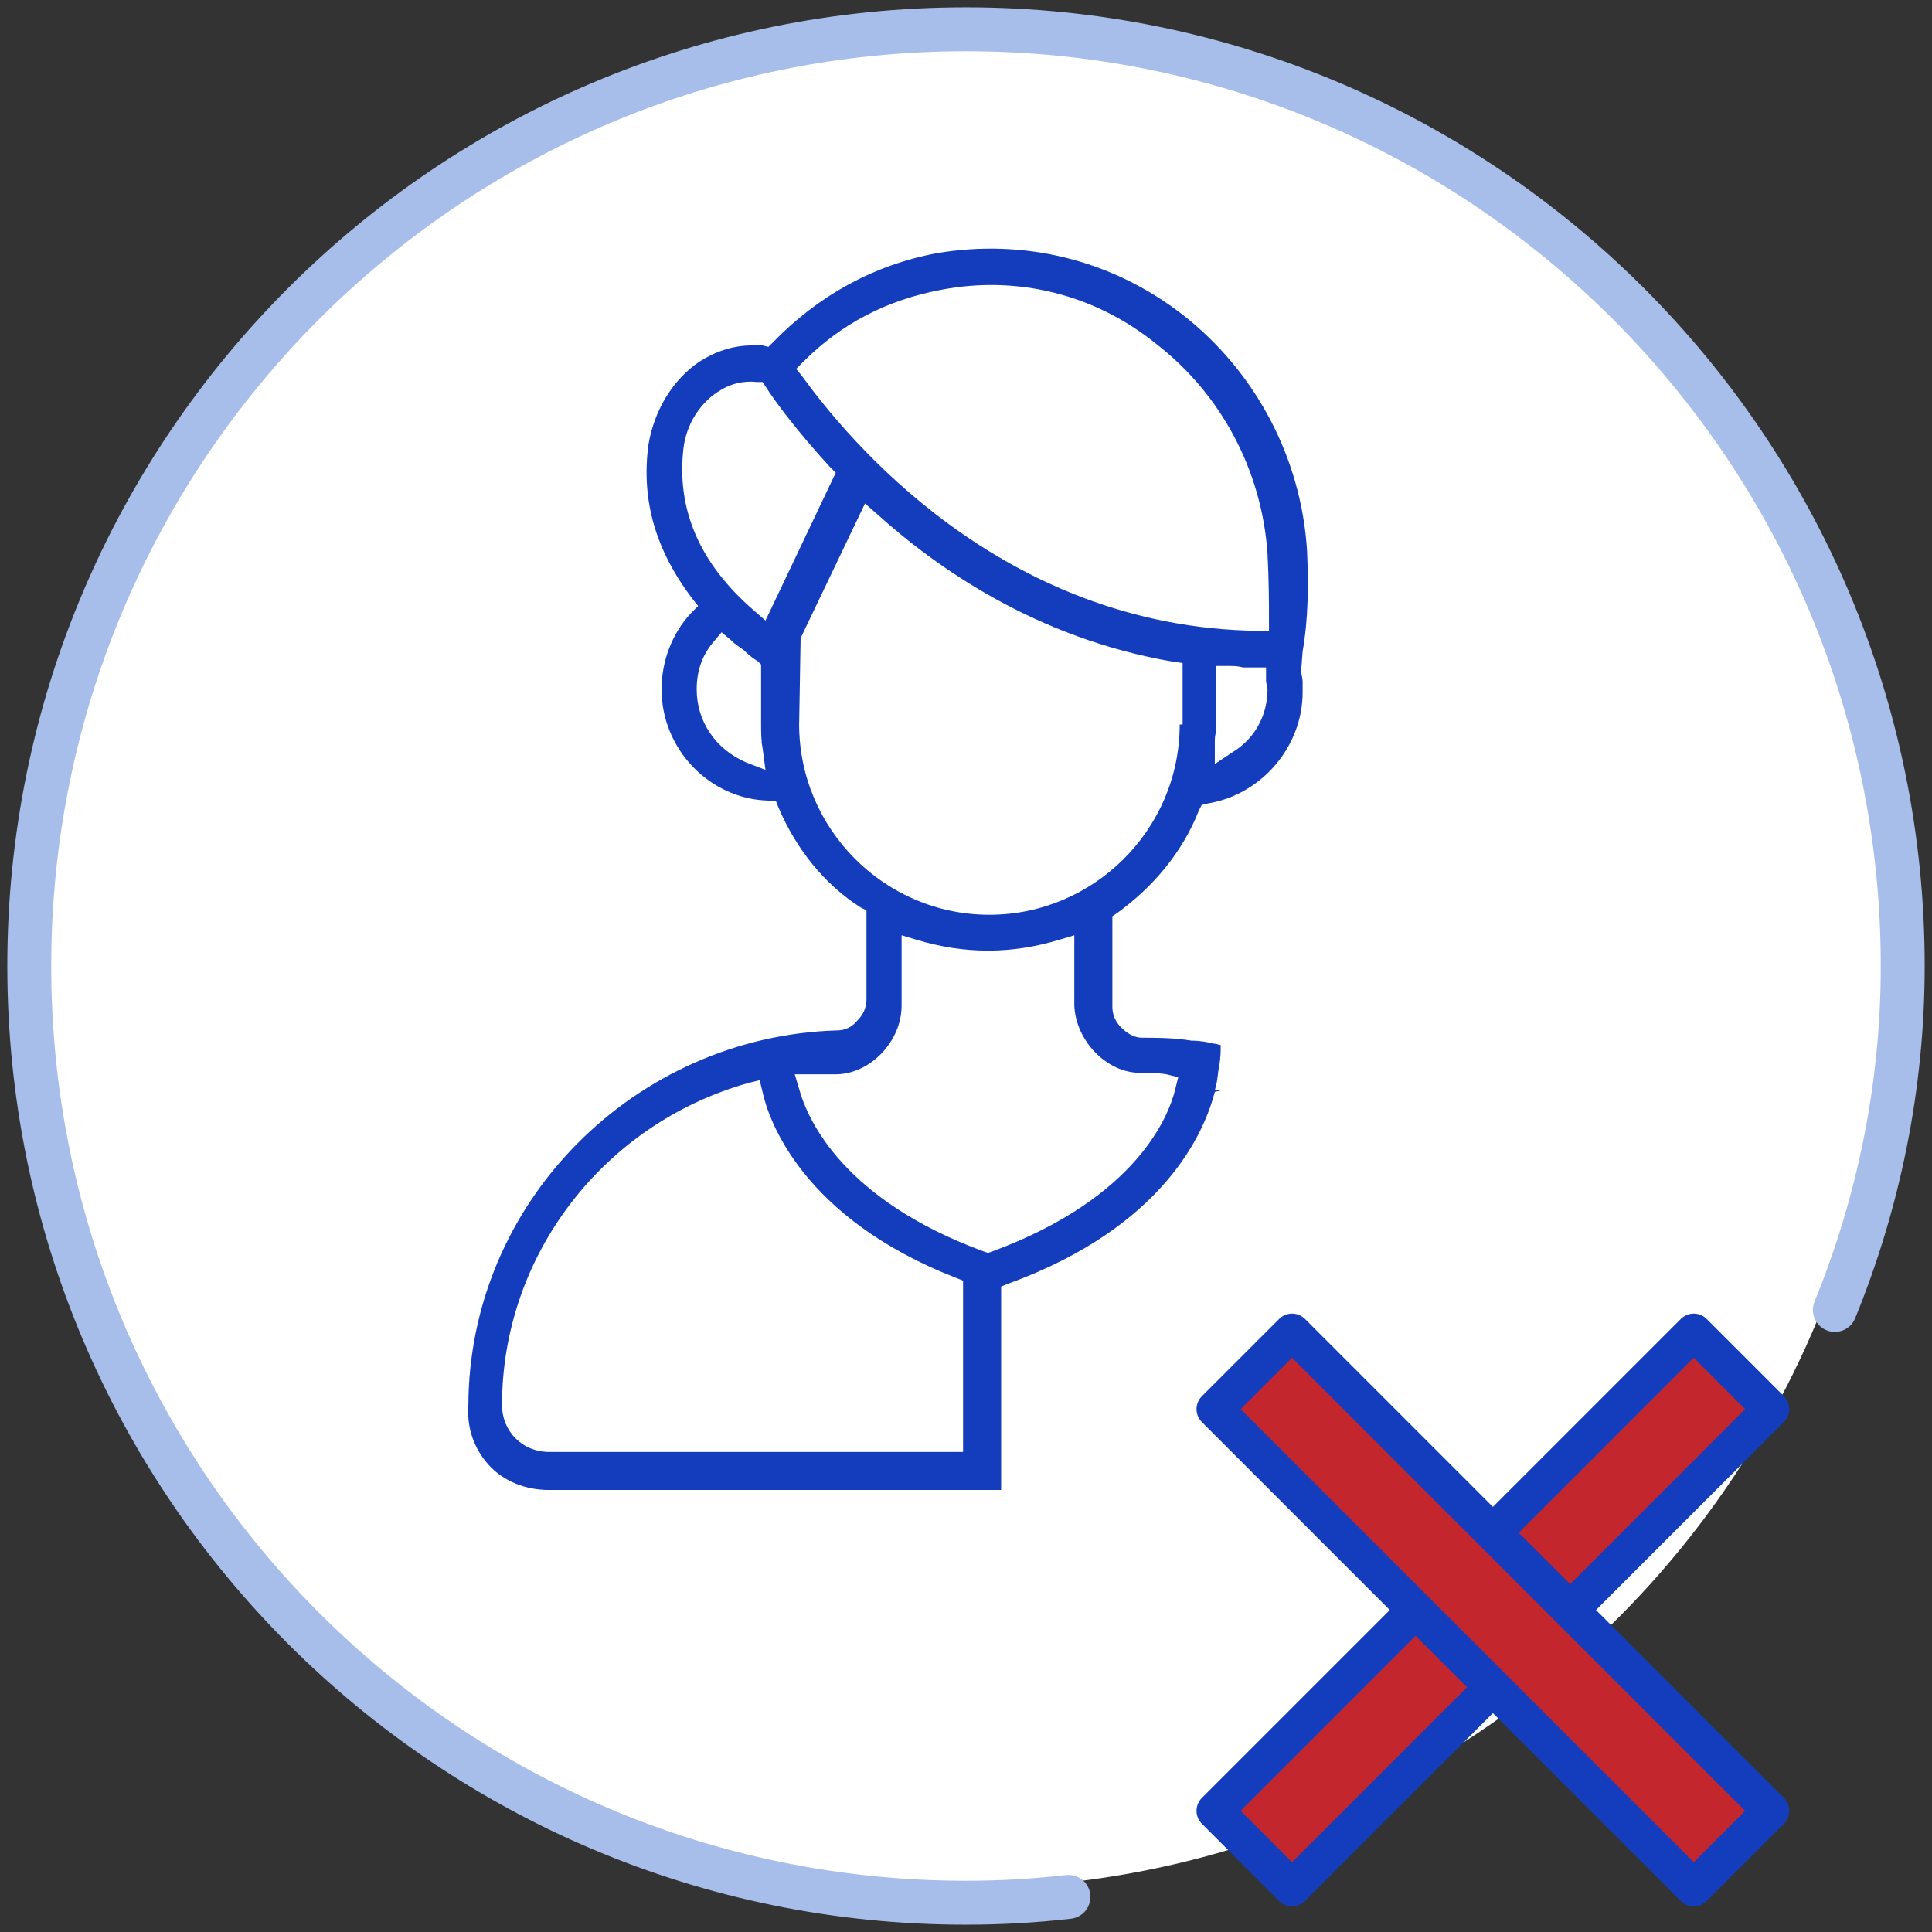 <svg width="132" height="132" viewBox="0 0 132 132" fill="none" xmlns="http://www.w3.org/2000/svg">
    <rect x="0" y="0" width="132" height="132" fill="#333333" stroke="none"/>
    <circle cx="66" cy="66" r="63" fill="white"/>
    <path fill-rule="evenodd" clip-rule="evenodd" d="M66 3.5C31.482 3.5 3.5 31.482 3.5 66C3.5 100.518 31.482 128.5 66 128.5C68.305 128.5 70.584 128.368 72.83 128.112C73.653 128.018 74.397 128.609 74.49 129.433C74.584 130.256 73.993 130.999 73.17 131.093C70.812 131.362 68.419 131.5 66 131.5C29.825 131.5 0.5 102.175 0.5 66C0.5 29.825 29.825 0.5 66 0.5C102.175 0.5 131.5 29.825 131.5 66C131.5 74.44 129.808 82.574 126.751 90.067C126.438 90.834 125.562 91.202 124.795 90.889C124.028 90.576 123.66 89.7 123.973 88.933C126.889 81.786 128.5 74.036 128.5 66C128.5 31.482 100.518 3.5 66 3.5Z" fill="#A8BEEA"/>
    <path d="M89.3 37.6C88.9 31.3 85.8 25.4 80.8 21.5C75.9 17.7 69.9 16.3 64 17.3C59.7 18.1 55.9 20.2 52.8 23.4L52.5 23.7L52.1 23.6C51.9 23.6 51.6 23.6 51.4 23.6C50.1 23.6 48.9 24 47.8 24.7C46 25.9 44.7 28 44.3 30.4C43.8 34.2 44.8 37.6 47.3 40.9L47.7 41.4L47.2 41.9C45.9 43.3 45.2 45.2 45.2 47.1C45.2 51.2 48.5 54.6 52.5 54.7H53L53.2 55.2C54.4 58 56.3 60.4 58.8 62L59.2 62.2V68.3C59.2 68.8 59 69.3 58.6 69.7C58.2 70.2 57.7 70.4 57.2 70.4C43.4 70.8 32 82.1 32 96.1C31.9 97.6 32.4 99 33.4 100.1C34.4 101.2 35.9 101.8 37.5 101.8H68.4V87.9L68.9 87.7C79.6 83.8 82.3 77.3 83 74.6L83.4 74.5H83L83.1 74.1C83.2 73.7 83.2 73.3 83.3 72.8C83.4 72.3 83.4 71.8 83.4 71.5V71.4C83.3 71.4 83.1 71.3 82.9 71.3C82.5 71.2 82 71.1 81.4 71.1C80.2 70.9 78.9 70.9 78 70.9C77.5 70.9 77 70.6 76.6 70.2C76.2 69.8 76 69.3 76 68.8V62.6L76.3 62.4C78.8 60.6 80.8 58.2 81.9 55.4L82.1 55L82.5 54.9C86.2 54.3 89 51 89 47.3C89 47.1 89 46.9 89 46.6C89 46.3 88.9 46.1 88.9 45.8L89 44.5C89.4 42.2 89.4 39.9 89.3 37.6ZM51 52.1C48.9 51.2 47.6 49.3 47.6 47.1C47.6 45.8 48 44.7 48.8 43.8L49.3 43.2L49.9 43.7C50.2 44 50.5 44.2 50.8 44.4L50.9 44.5C51.2 44.8 51.5 45 51.8 45.2L52 45.4V49.4C52 50 52 50.6 52.1 51.1L52.3 52.6L51 52.1ZM52.3 42.4L51.5 41.7C47.8 38.5 46.2 34.8 46.7 30.6C46.9 29 47.8 27.6 49 26.8C49.9 26.2 50.8 26 51.7 26.1H52.1L52.3 26.4C53 27.5 54.5 29.5 56.7 31.9L57.1 32.3L52.3 42.4ZM65.9 99.2H37.5C35.7 99.2 34.3 97.8 34.3 96C34.3 85.8 41.2 76.8 51.1 74L51.9 73.8L52.1 74.6C52.5 76.5 54.8 83.2 65.3 87.3L65.8 87.5V99.2H65.9ZM77.9 73.3C78.5 73.3 79.1 73.3 79.7 73.4L80.5 73.6L80.3 74.4C79.9 76.1 77.8 81.8 67.8 85.5L67.5 85.6L67.2 85.5C57.7 82 55.2 76.6 54.6 74.4L54.3 73.4H57.1C59.4 73.4 61.6 71.2 61.6 68.7V63.9L62.6 64.2C65.9 65.2 69.1 65.2 72.4 64.2L73.4 63.9V68.7C73.5 71.1 75.6 73.3 77.9 73.3ZM80.6 49.5C80.6 56.7 74.7 62.5 67.6 62.5C60.4 62.5 54.6 56.6 54.6 49.5L54.7 43.6L59.1 34.4L59.9 35.1C64 38.8 70.8 43.6 80.1 45.2L80.8 45.3V49.5H80.6ZM84.2 51.4L83 52.2V50.7C83 50.5 83 50.2 83.1 50C83.1 49.8 83.1 49.6 83.1 49.4V45.5H83.9C84.2 45.5 84.6 45.5 84.9 45.6C85.2 45.6 85.4 45.6 85.7 45.6H86.5V46.4V46.5C86.5 46.7 86.6 46.9 86.6 47.1C86.6 48.9 85.7 50.5 84.2 51.4ZM86.8 43.1H86C68.3 42.9 57.7 29.7 54.8 25.7L54.4 25.2L54.9 24.7C57.5 22.1 60.6 20.5 64.3 19.8C69.5 18.8 74.8 20.1 79 23.5C83.4 26.9 86.2 32.1 86.6 37.8C86.7 39.7 86.7 41.3 86.7 42.4V43.1H86.8Z" fill="#133DBD"/>
    <rect x="115.722" y="91" width="7.464" height="46.276" transform="rotate(45 115.722 91)" fill="#C4262E" stroke="#133DBD" stroke-width="2.5" stroke-linecap="round" stroke-linejoin="round"/>
    <rect x="83" y="96.278" width="7.464" height="46.276" transform="rotate(-45 83 96.278)" fill="#C4262E" stroke="#133DBD" stroke-width="2.5" stroke-linecap="round" stroke-linejoin="round"/>
</svg>
